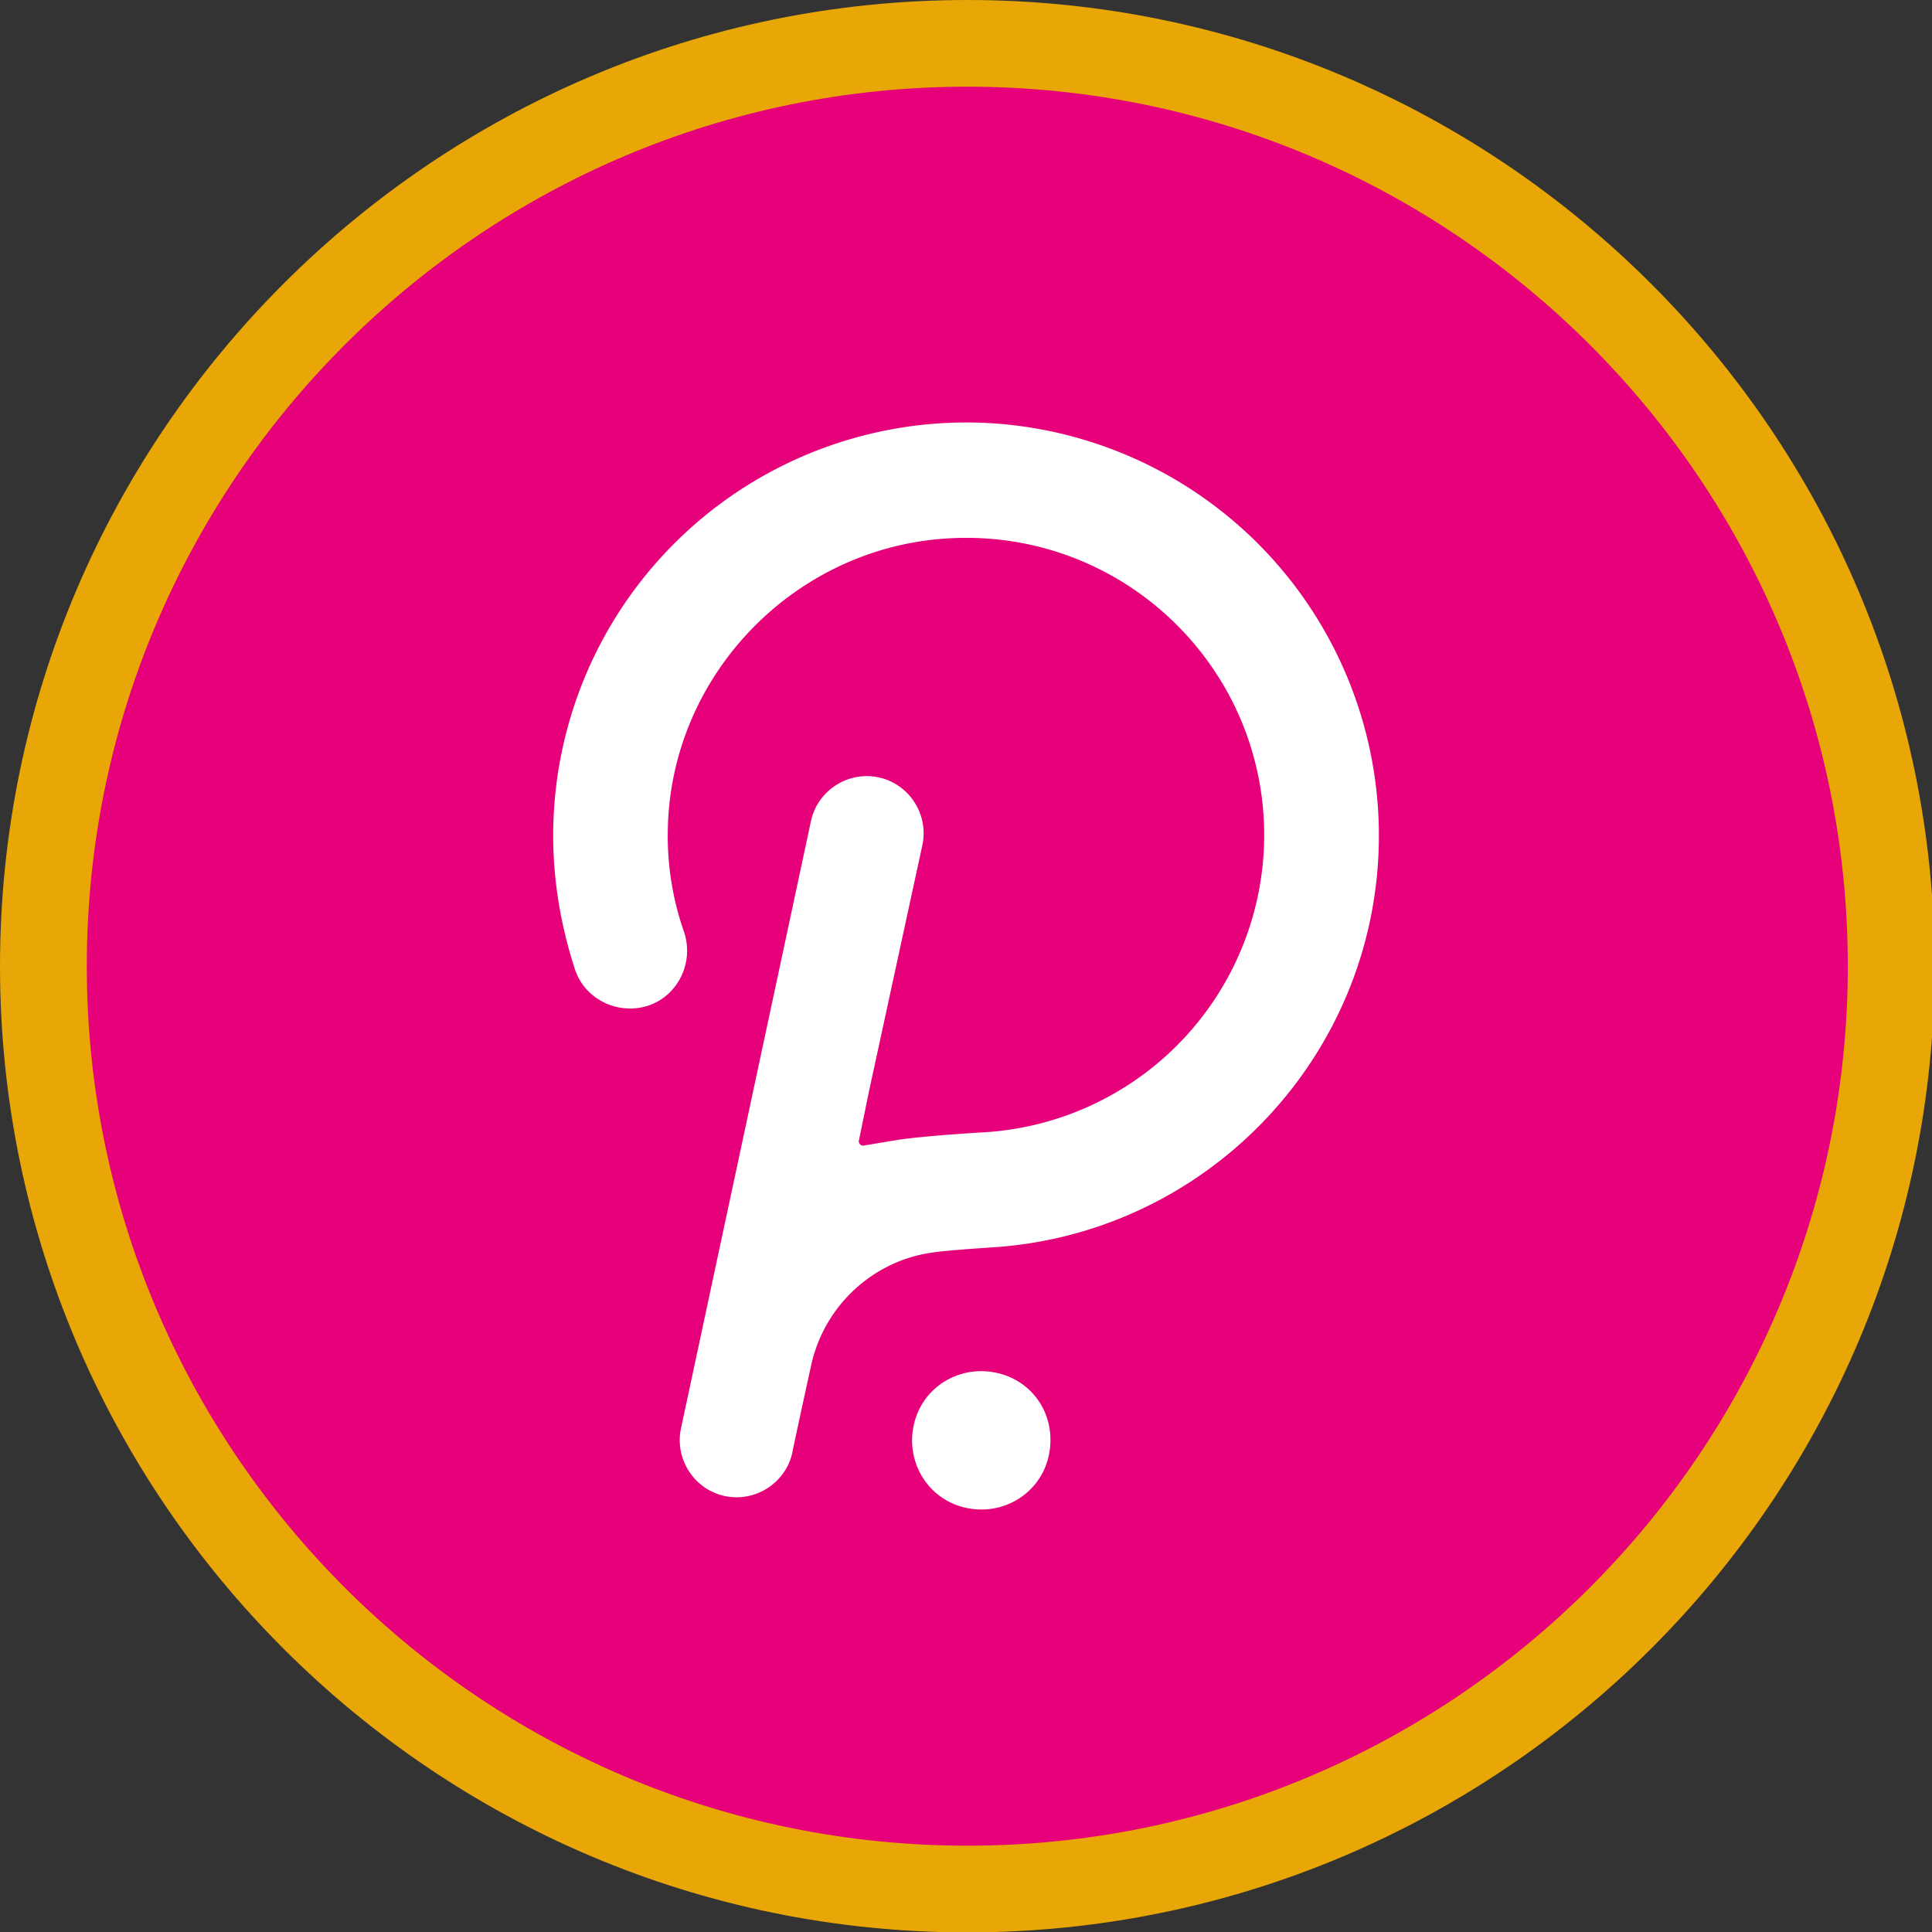 <?xml version="1.0" encoding="UTF-8" standalone="no"?>
<svg
   viewBox="0 0 67.733 67.733"
   height="256"
   width="256"
   version="1.1"
   id="svg8"
   sodipodi:docname="DOT_BEP20.svg"
   inkscape:version="1.1 (c68e22c387, 2021-05-23)"
   xmlns:inkscape="http://www.inkscape.org/namespaces/inkscape"
   xmlns:sodipodi="http://sodipodi.sourceforge.net/DTD/sodipodi-0.dtd"
   xmlns="http://www.w3.org/2000/svg"
   xmlns:svg="http://www.w3.org/2000/svg">
  <rect x="0" y="0" width="67.733" height="67.733" fill="#333333" stroke="none"/>
  <defs
     id="defs12" />
  <sodipodi:namedview
     id="namedview10"
     pagecolor="#ffffff"
     bordercolor="#666666"
     borderopacity="1.0"
     inkscape:pageshadow="2"
     inkscape:pageopacity="0.0"
     inkscape:pagecheckerboard="0"
     showgrid="false"
     inkscape:zoom="3.4101562"
     inkscape:cx="128"
     inkscape:cy="128"
     inkscape:window-width="2560"
     inkscape:window-height="1361"
     inkscape:window-x="-9"
     inkscape:window-y="-9"
     inkscape:window-maximized="1"
     inkscape:current-layer="svg8" />
  <circle
     cx="33.867"
     cy="33.866"
     r="32.411"
     fill="#e6007a"
     paint-order="stroke fill markers"
     id="circle2" />
  <path
     d="M33.867 14.811a14.49 14.49 0 0 0-14.473 14.473c0 1.608.268 3.178.766 4.709.345 1.034 1.493 1.608 2.565 1.264 1.034-.345 1.608-1.493 1.264-2.565-.421-1.187-.613-2.45-.574-3.714.153-5.399 4.518-9.84 9.917-10.108 6.011-.306 10.989 4.48 10.989 10.414a10.45 10.45 0 0 1-9.84 10.414s-2.029.115-3.025.268l-1.149.191c-.115.038-.23-.077-.191-.191l.345-1.685 1.876-8.653c.23-1.072-.459-2.144-1.532-2.374s-2.144.459-2.374 1.532l-4.556 21.288c-.23 1.072.459 2.144 1.532 2.374s2.144-.459 2.374-1.532c.038-.23.651-3.025.651-3.025.459-2.144 2.221-3.714 4.288-3.982.459-.077 2.259-.191 2.259-.191 7.466-.574 13.363-6.815 13.363-14.435a14.49 14.49 0 0 0-14.473-14.473zM34.9 48.122c-1.302-.268-2.604.536-2.872 1.876-.268 1.302.536 2.604 1.876 2.872 1.302.268 2.604-.536 2.872-1.876s-.536-2.604-1.876-2.872z"
     fill="#fff"
     id="path4" />
  <path
     d="M33.912 3.039c-17.021 0-30.869 13.832-30.869 30.834s13.848 30.834 30.869 30.834 30.869-13.832 30.869-30.834S50.934 3.039 33.912 3.039m0-3.039c18.685 0 33.912 15.208 33.912 33.873S52.599 67.747 33.912 67.747 0 52.538 0 33.873 15.227 0 33.912 0z"
     fill="#474747"
     id="path6"
     style="fill:#e8a607;fill-opacity:1" />
</svg>
